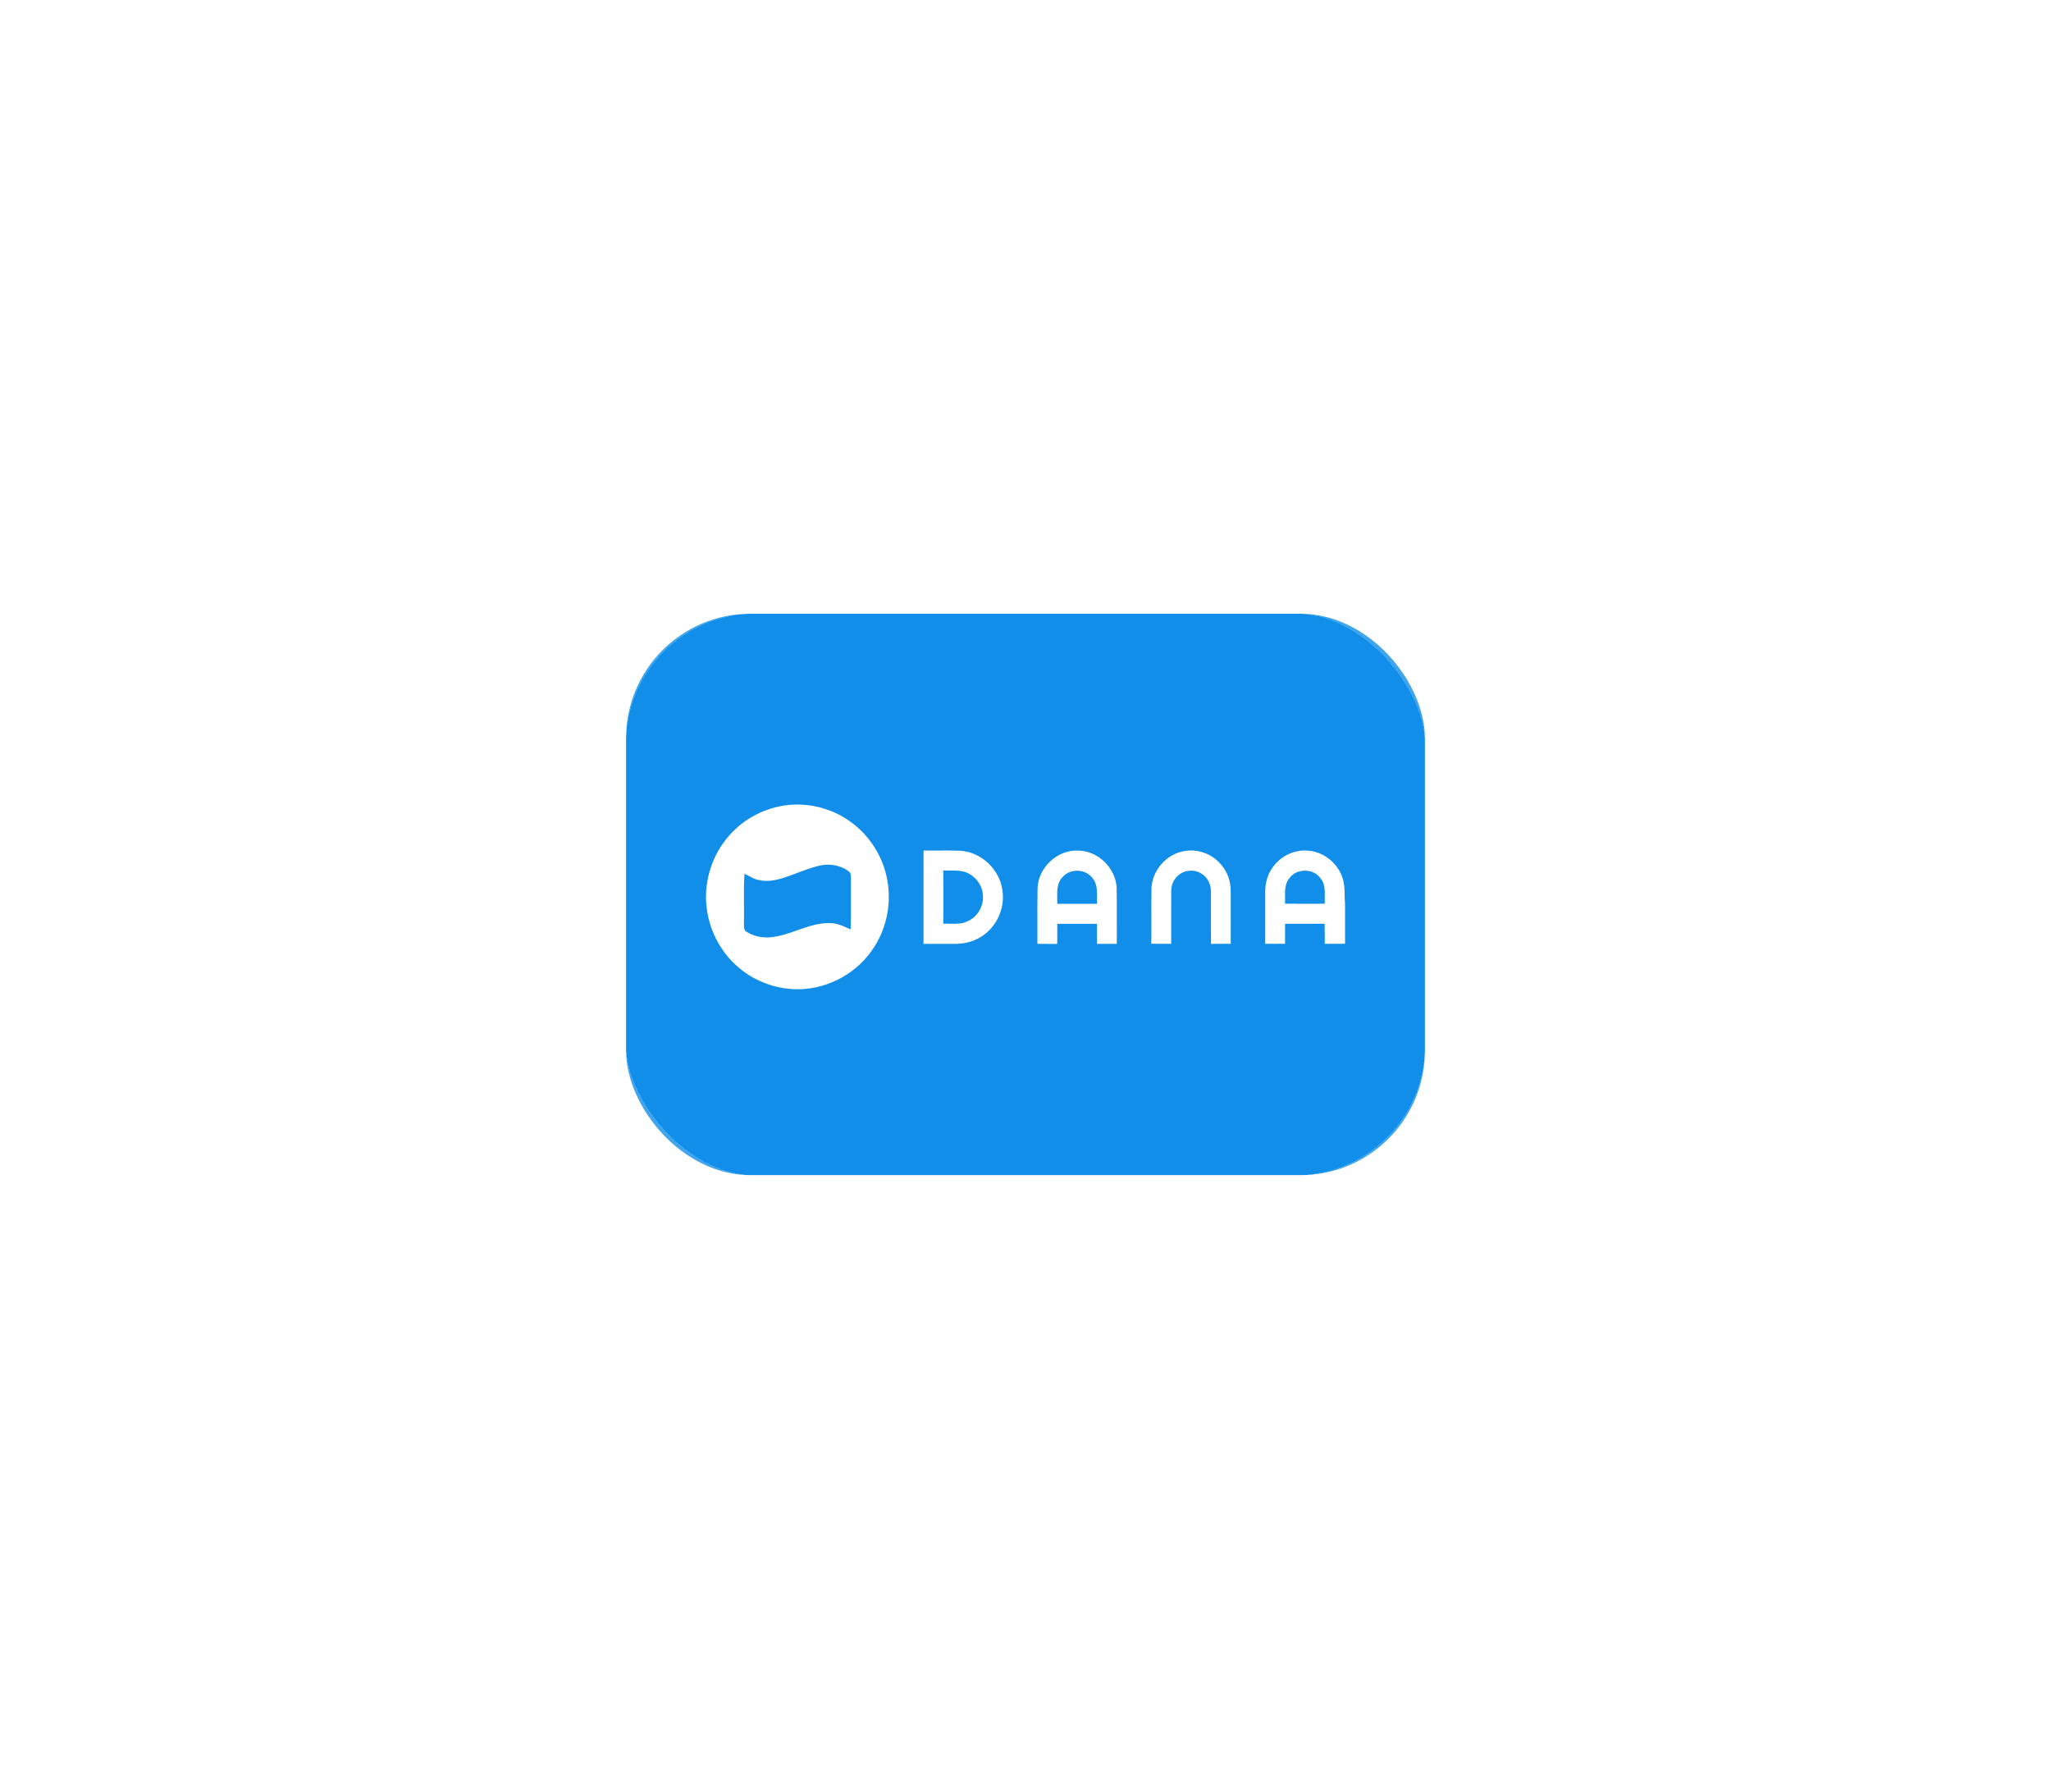 <svg width="95" height="83" viewBox="0 0 95 83" fill="none" xmlns="http://www.w3.org/2000/svg">
<g filter="url(#filter0_d_144_438)">
<rect x="29" y="21" width="37" height="26" rx="5.761" fill="#108EE9"/>
<path fill-rule="evenodd" clip-rule="evenodd" d="M36.988 29.836H36.864C35.839 29.857 34.83 30.261 34.086 30.955C33.213 31.749 32.712 32.907 32.701 34.075V34.183C32.722 35.326 33.209 36.458 34.056 37.244C34.806 37.957 35.835 38.373 36.879 38.39H37C38.411 38.374 39.769 37.597 40.503 36.416C41.13 35.437 41.323 34.205 41.045 33.082C40.811 32.113 40.221 31.231 39.405 30.641C38.711 30.131 37.853 29.852 36.988 29.836ZM35.071 33.314C35.47 33.429 35.894 33.359 36.282 33.236C36.496 33.167 36.706 33.087 36.917 33.008L36.917 33.008L36.917 33.008C37.257 32.88 37.597 32.752 37.952 32.666C38.426 32.556 38.959 32.645 39.339 32.954C39.414 33.025 39.413 33.127 39.413 33.225C39.413 33.249 39.413 33.273 39.414 33.295C39.41 33.609 39.412 33.922 39.413 34.235C39.415 34.697 39.418 35.158 39.401 35.62C39.344 35.596 39.287 35.57 39.23 35.545C38.995 35.44 38.76 35.334 38.495 35.33C37.945 35.3 37.436 35.48 36.926 35.66C36.512 35.806 36.096 35.953 35.657 35.987C35.259 36.014 34.842 35.922 34.519 35.686C34.453 35.596 34.456 35.483 34.46 35.372C34.461 35.327 34.462 35.283 34.459 35.24C34.465 34.96 34.462 34.679 34.459 34.398C34.455 33.946 34.451 33.493 34.483 33.042C34.556 33.074 34.626 33.112 34.696 33.15C34.816 33.215 34.937 33.28 35.071 33.314ZM43.431 31.966H43.431H43.431H43.431H43.431C43.213 31.967 42.995 31.969 42.777 31.966C42.776 32.686 42.776 33.406 42.776 34.127C42.776 34.847 42.776 35.568 42.776 36.288C43.019 36.288 43.262 36.288 43.505 36.288H43.506C43.748 36.288 43.991 36.288 44.233 36.289C44.587 36.289 44.944 36.222 45.259 36.062C46.099 35.656 46.586 34.682 46.425 33.779C46.292 32.838 45.457 32.039 44.487 31.976C44.135 31.962 43.783 31.964 43.431 31.966H43.431H43.431H43.431H43.431ZM43.694 35.004C43.696 34.301 43.698 33.598 43.692 32.895C43.786 32.898 43.881 32.896 43.975 32.895C44.183 32.891 44.391 32.888 44.594 32.931C45.1 33.045 45.49 33.509 45.526 34.016C45.58 34.521 45.282 35.042 44.808 35.248C44.552 35.368 44.27 35.362 43.99 35.356H43.99C43.891 35.354 43.791 35.352 43.694 35.356L43.694 35.004ZM48.058 33.716C48.087 32.779 48.945 31.936 49.91 31.969C50.855 31.959 51.685 32.783 51.723 33.702C51.733 34.23 51.731 34.758 51.729 35.286V35.286V35.286V35.286V35.286C51.728 35.621 51.727 35.955 51.729 36.289L51.729 36.289C51.422 36.289 51.117 36.29 50.811 36.289C50.81 36.134 50.81 35.979 50.81 35.825C50.81 35.67 50.81 35.516 50.809 35.361C50.448 35.363 50.088 35.363 49.728 35.362H49.727H49.727H49.727H49.727C49.475 35.362 49.223 35.362 48.971 35.362C48.97 35.478 48.971 35.593 48.971 35.709V35.709V35.709V35.709C48.972 35.903 48.973 36.098 48.967 36.293C48.763 36.288 48.56 36.289 48.357 36.289H48.357H48.357H48.357C48.255 36.289 48.154 36.29 48.052 36.289C48.053 35.977 48.053 35.665 48.052 35.353V35.353V35.353V35.353C48.05 34.807 48.049 34.261 48.058 33.716ZM49.206 33.208C48.956 33.474 48.963 33.833 48.97 34.176V34.176V34.176V34.177C48.972 34.264 48.974 34.35 48.971 34.434C49.216 34.434 49.46 34.434 49.705 34.434H49.705H49.705H49.706C50.074 34.434 50.441 34.434 50.809 34.435C50.806 34.351 50.808 34.265 50.81 34.178L50.81 34.178C50.818 33.842 50.826 33.492 50.59 33.226C50.262 32.802 49.546 32.792 49.206 33.208ZM53.335 33.723C53.362 32.898 54.017 32.132 54.849 31.993C55.468 31.876 56.132 32.116 56.535 32.59C56.847 32.928 57.006 33.386 57.006 33.839C57.008 34.383 57.007 34.926 57.007 35.469V35.471C57.007 35.743 57.006 36.014 57.006 36.287C56.902 36.287 56.798 36.287 56.694 36.286C56.493 36.286 56.292 36.285 56.092 36.291C56.085 35.829 56.086 35.367 56.087 34.904C56.088 34.549 56.089 34.193 56.086 33.837C56.091 33.507 55.912 33.179 55.618 33.015C55.314 32.835 54.901 32.862 54.622 33.078C54.38 33.256 54.245 33.552 54.249 33.846C54.248 34.311 54.248 34.775 54.248 35.239V35.241C54.248 35.589 54.248 35.938 54.248 36.287C54.136 36.286 54.024 36.286 53.912 36.286C53.717 36.287 53.521 36.287 53.325 36.284C53.331 35.873 53.33 35.461 53.329 35.049C53.328 34.607 53.326 34.165 53.335 33.723ZM58.908 32.804C59.263 32.26 59.917 31.91 60.579 31.971C61.327 32.017 61.991 32.577 62.198 33.278C62.274 33.515 62.278 33.762 62.282 34.009C62.284 34.15 62.286 34.291 62.301 34.43V36.282C62.066 36.289 61.831 36.288 61.597 36.287C61.518 36.287 61.44 36.287 61.362 36.287C61.361 36.187 61.361 36.087 61.362 35.987C61.362 35.777 61.362 35.566 61.357 35.356C60.985 35.361 60.613 35.361 60.241 35.36H60.241H60.241C60.001 35.359 59.762 35.359 59.523 35.36C59.522 35.515 59.522 35.669 59.522 35.824C59.522 35.978 59.522 36.133 59.522 36.287H58.603C58.603 35.889 58.603 35.491 58.603 35.093C58.603 34.695 58.603 34.297 58.603 33.899C58.598 33.515 58.691 33.126 58.908 32.804ZM59.753 33.21C59.508 33.475 59.515 33.831 59.522 34.172C59.524 34.26 59.526 34.346 59.523 34.43C59.931 34.431 60.34 34.431 60.748 34.431H60.749L61.361 34.43C61.358 34.345 61.361 34.257 61.362 34.167V34.167C61.37 33.832 61.377 33.484 61.141 33.221C60.809 32.795 60.091 32.79 59.753 33.21Z" fill="white"/>
<rect x="26" y="18" width="43" height="32" rx="9" stroke="white" stroke-opacity="0.2" stroke-width="6" shape-rendering="crispEdges"/>
</g>
<defs>
<filter id="filter0_d_144_438" x="0.727" y="0.152" width="93.545" height="82.545" filterUnits="userSpaceOnUse" color-interpolation-filters="sRGB">
<feFlood flood-opacity="0" result="BackgroundImageFix"/>
<feColorMatrix in="SourceAlpha" type="matrix" values="0 0 0 0 0 0 0 0 0 0 0 0 0 0 0 0 0 0 127 0" result="hardAlpha"/>
<feOffset dy="7.424"/>
<feGaussianBlur stdDeviation="11.136"/>
<feComposite in2="hardAlpha" operator="out"/>
<feColorMatrix type="matrix" values="0 0 0 0 0.796 0 0 0 0 0.295 0 0 0 0 0.355 0 0 0 0.3 0"/>
<feBlend mode="normal" in2="BackgroundImageFix" result="effect1_dropShadow_144_438"/>
<feBlend mode="normal" in="SourceGraphic" in2="effect1_dropShadow_144_438" result="shape"/>
</filter>
</defs>
</svg>
